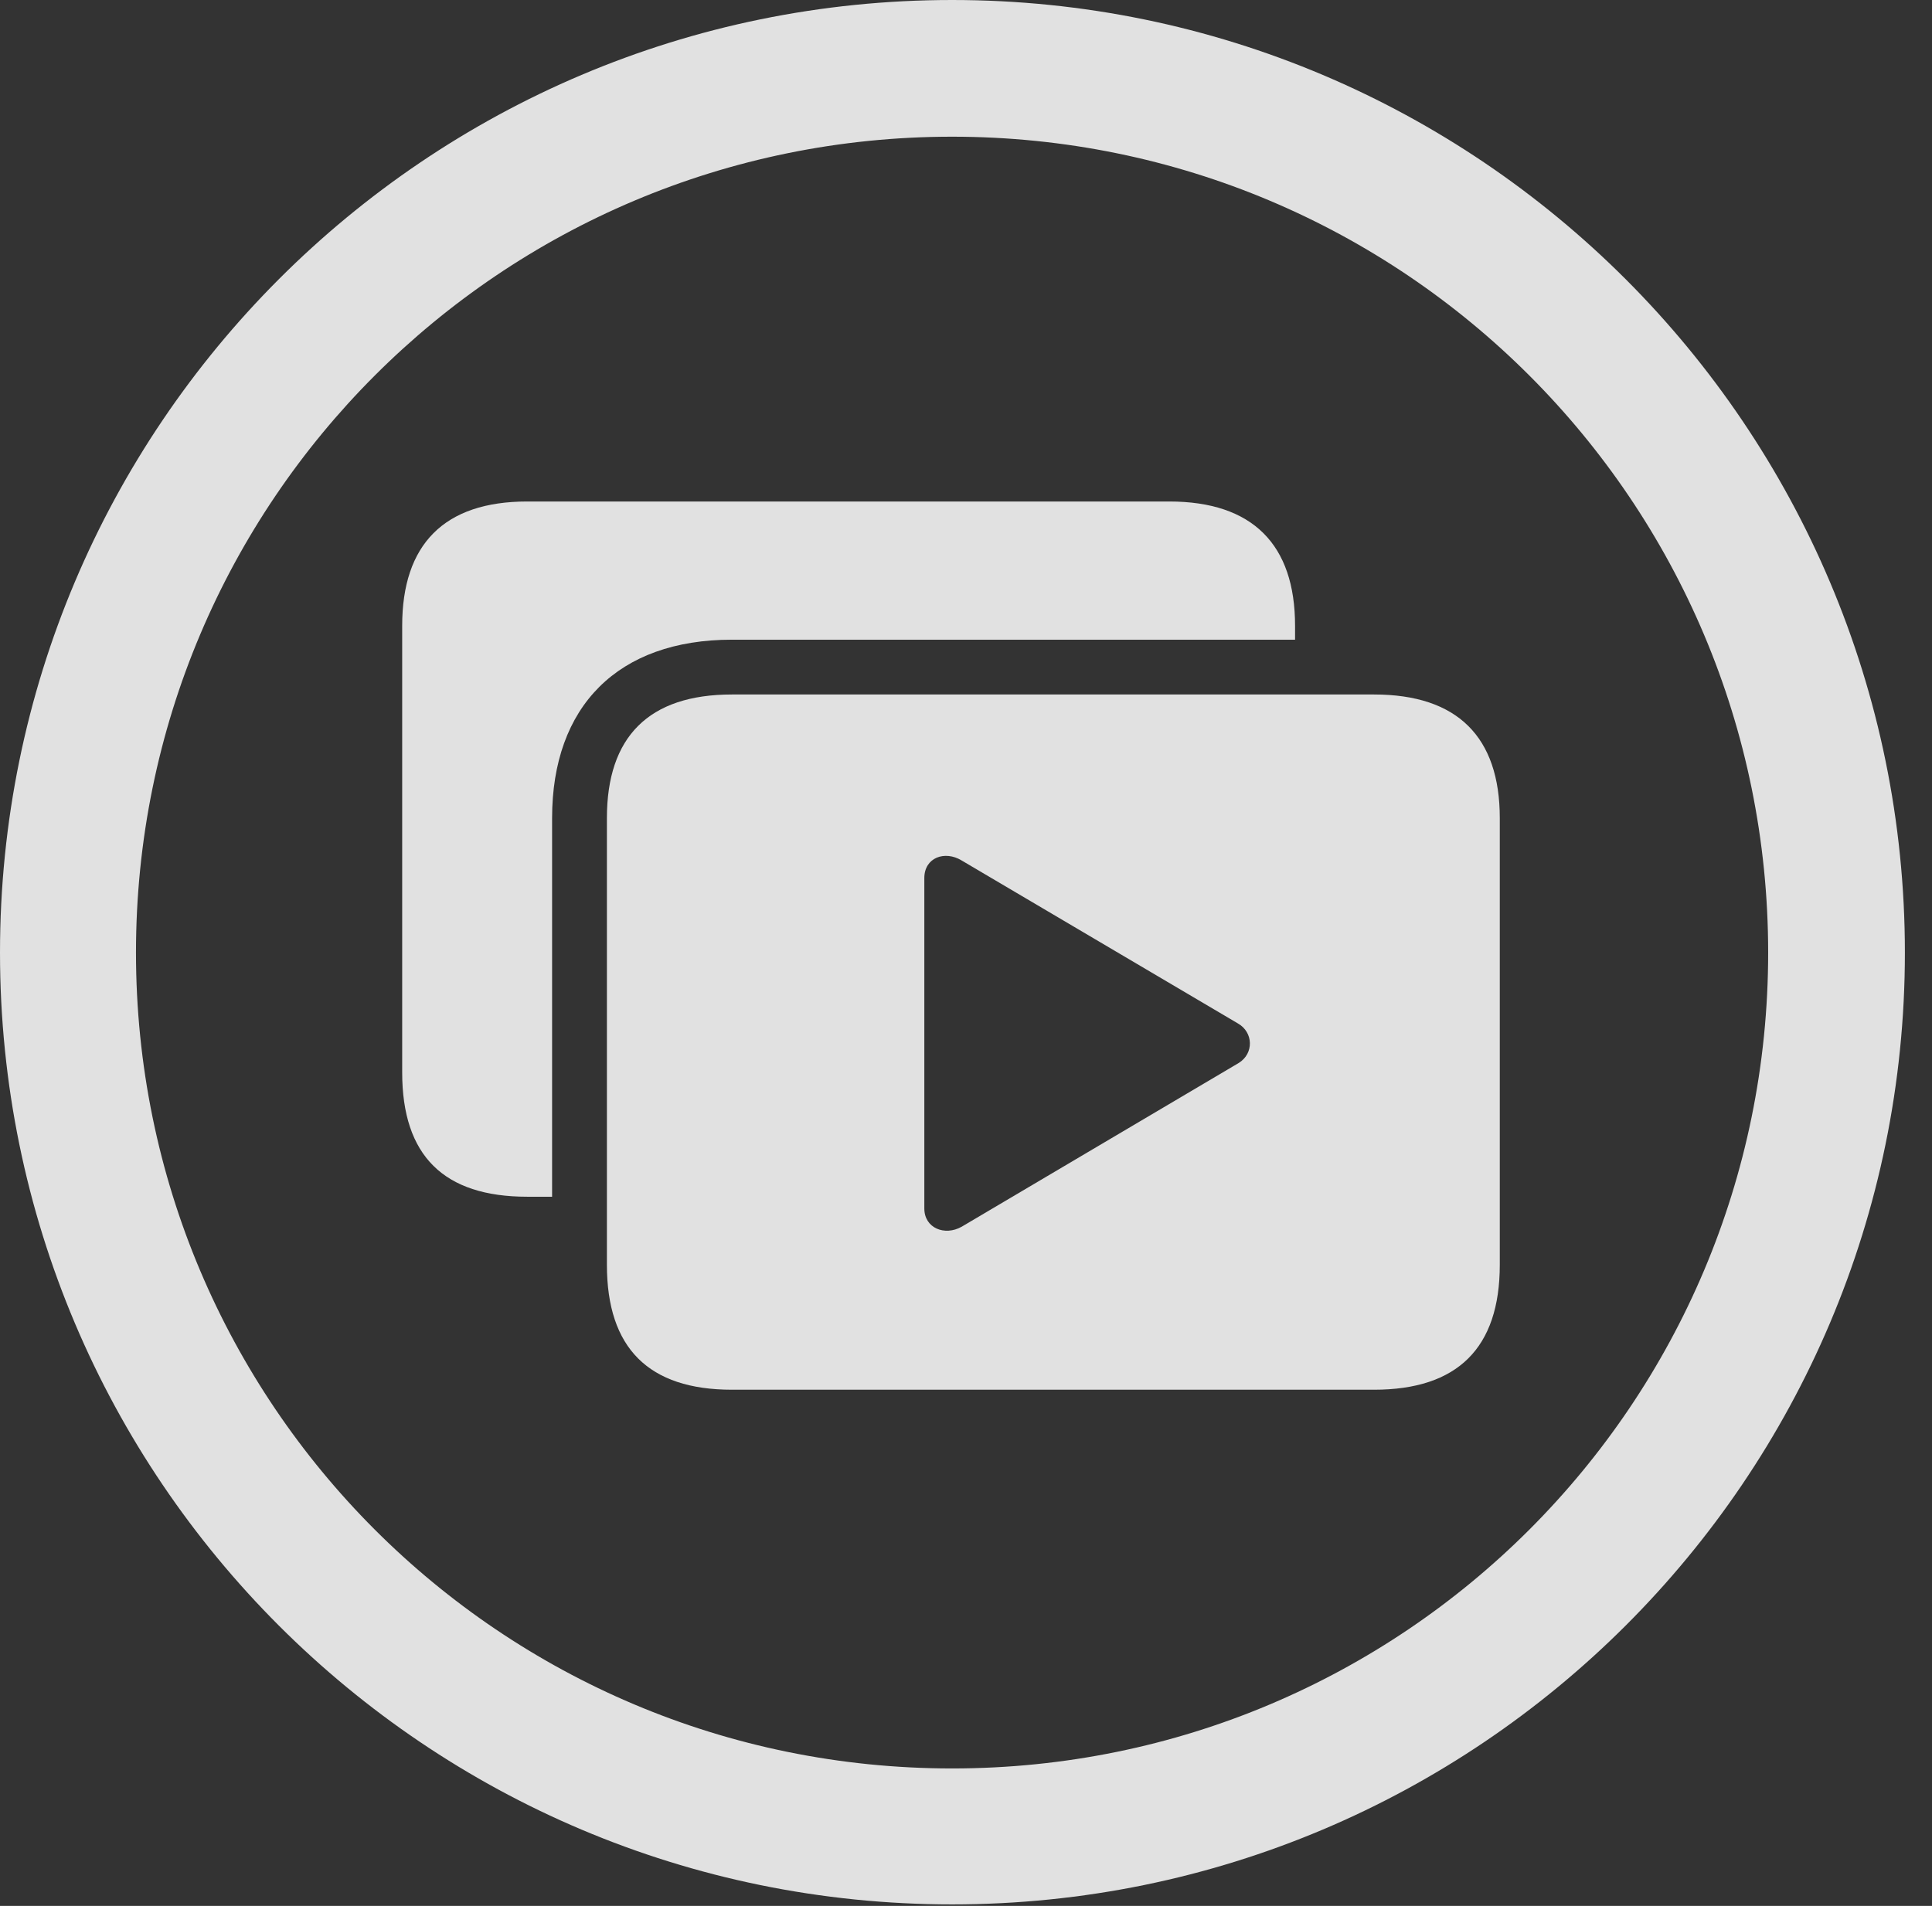 <?xml version="1.0" encoding="UTF-8"?>
<!--Generator: Apple Native CoreSVG 341-->
<!DOCTYPE svg
PUBLIC "-//W3C//DTD SVG 1.1//EN"
       "http://www.w3.org/Graphics/SVG/1.1/DTD/svg11.dtd">
<svg version="1.1" xmlns="http://www.w3.org/2000/svg" xmlns:xlink="http://www.w3.org/1999/xlink" viewBox="0 0 25.801 25.459">
 <rect x="0" y="0" width="25.801" height="25.459" fill="#333333" stroke="none"/>
 <g>
  <rect height="25.459" opacity="0" width="25.801" x="0" y="0"/>
  <path d="M25.439 12.725C25.439 19.746 19.736 25.439 12.715 25.439C5.693 25.439 0 19.746 0 12.725C0 5.703 5.693 0 12.715 0C19.736 0 25.439 5.703 25.439 12.725ZM1.816 12.725C1.816 18.75 6.689 23.623 12.715 23.623C18.74 23.623 23.613 18.75 23.613 12.725C23.613 6.699 18.74 1.826 12.715 1.826C6.689 1.826 1.816 6.699 1.816 12.725Z" fill="white" fill-opacity="0.85"/>
  <path d="M17.295 8.359L17.295 8.545L9.775 8.545C8.252 8.545 7.373 9.434 7.373 10.928L7.373 15.986L7.041 15.986C5.928 15.986 5.371 15.44 5.371 14.326L5.371 8.359C5.371 7.275 5.928 6.699 7.041 6.699L15.615 6.699C16.729 6.699 17.295 7.275 17.295 8.359Z" fill="white" fill-opacity="0.85"/>
  <path d="M9.775 18.564L18.35 18.564C19.463 18.564 20.029 18.008 20.029 16.895L20.029 10.928C20.029 9.844 19.463 9.277 18.35 9.277L9.775 9.277C8.662 9.277 8.105 9.844 8.105 10.928L8.105 16.895C8.105 18.008 8.662 18.564 9.775 18.564ZM12.344 16.143L12.344 11.729C12.344 11.455 12.617 11.357 12.842 11.494L16.533 13.672C16.738 13.789 16.748 14.072 16.543 14.199L12.842 16.387C12.617 16.514 12.344 16.406 12.344 16.143Z" fill="white" fill-opacity="0.85"/>
 </g>
</svg>
